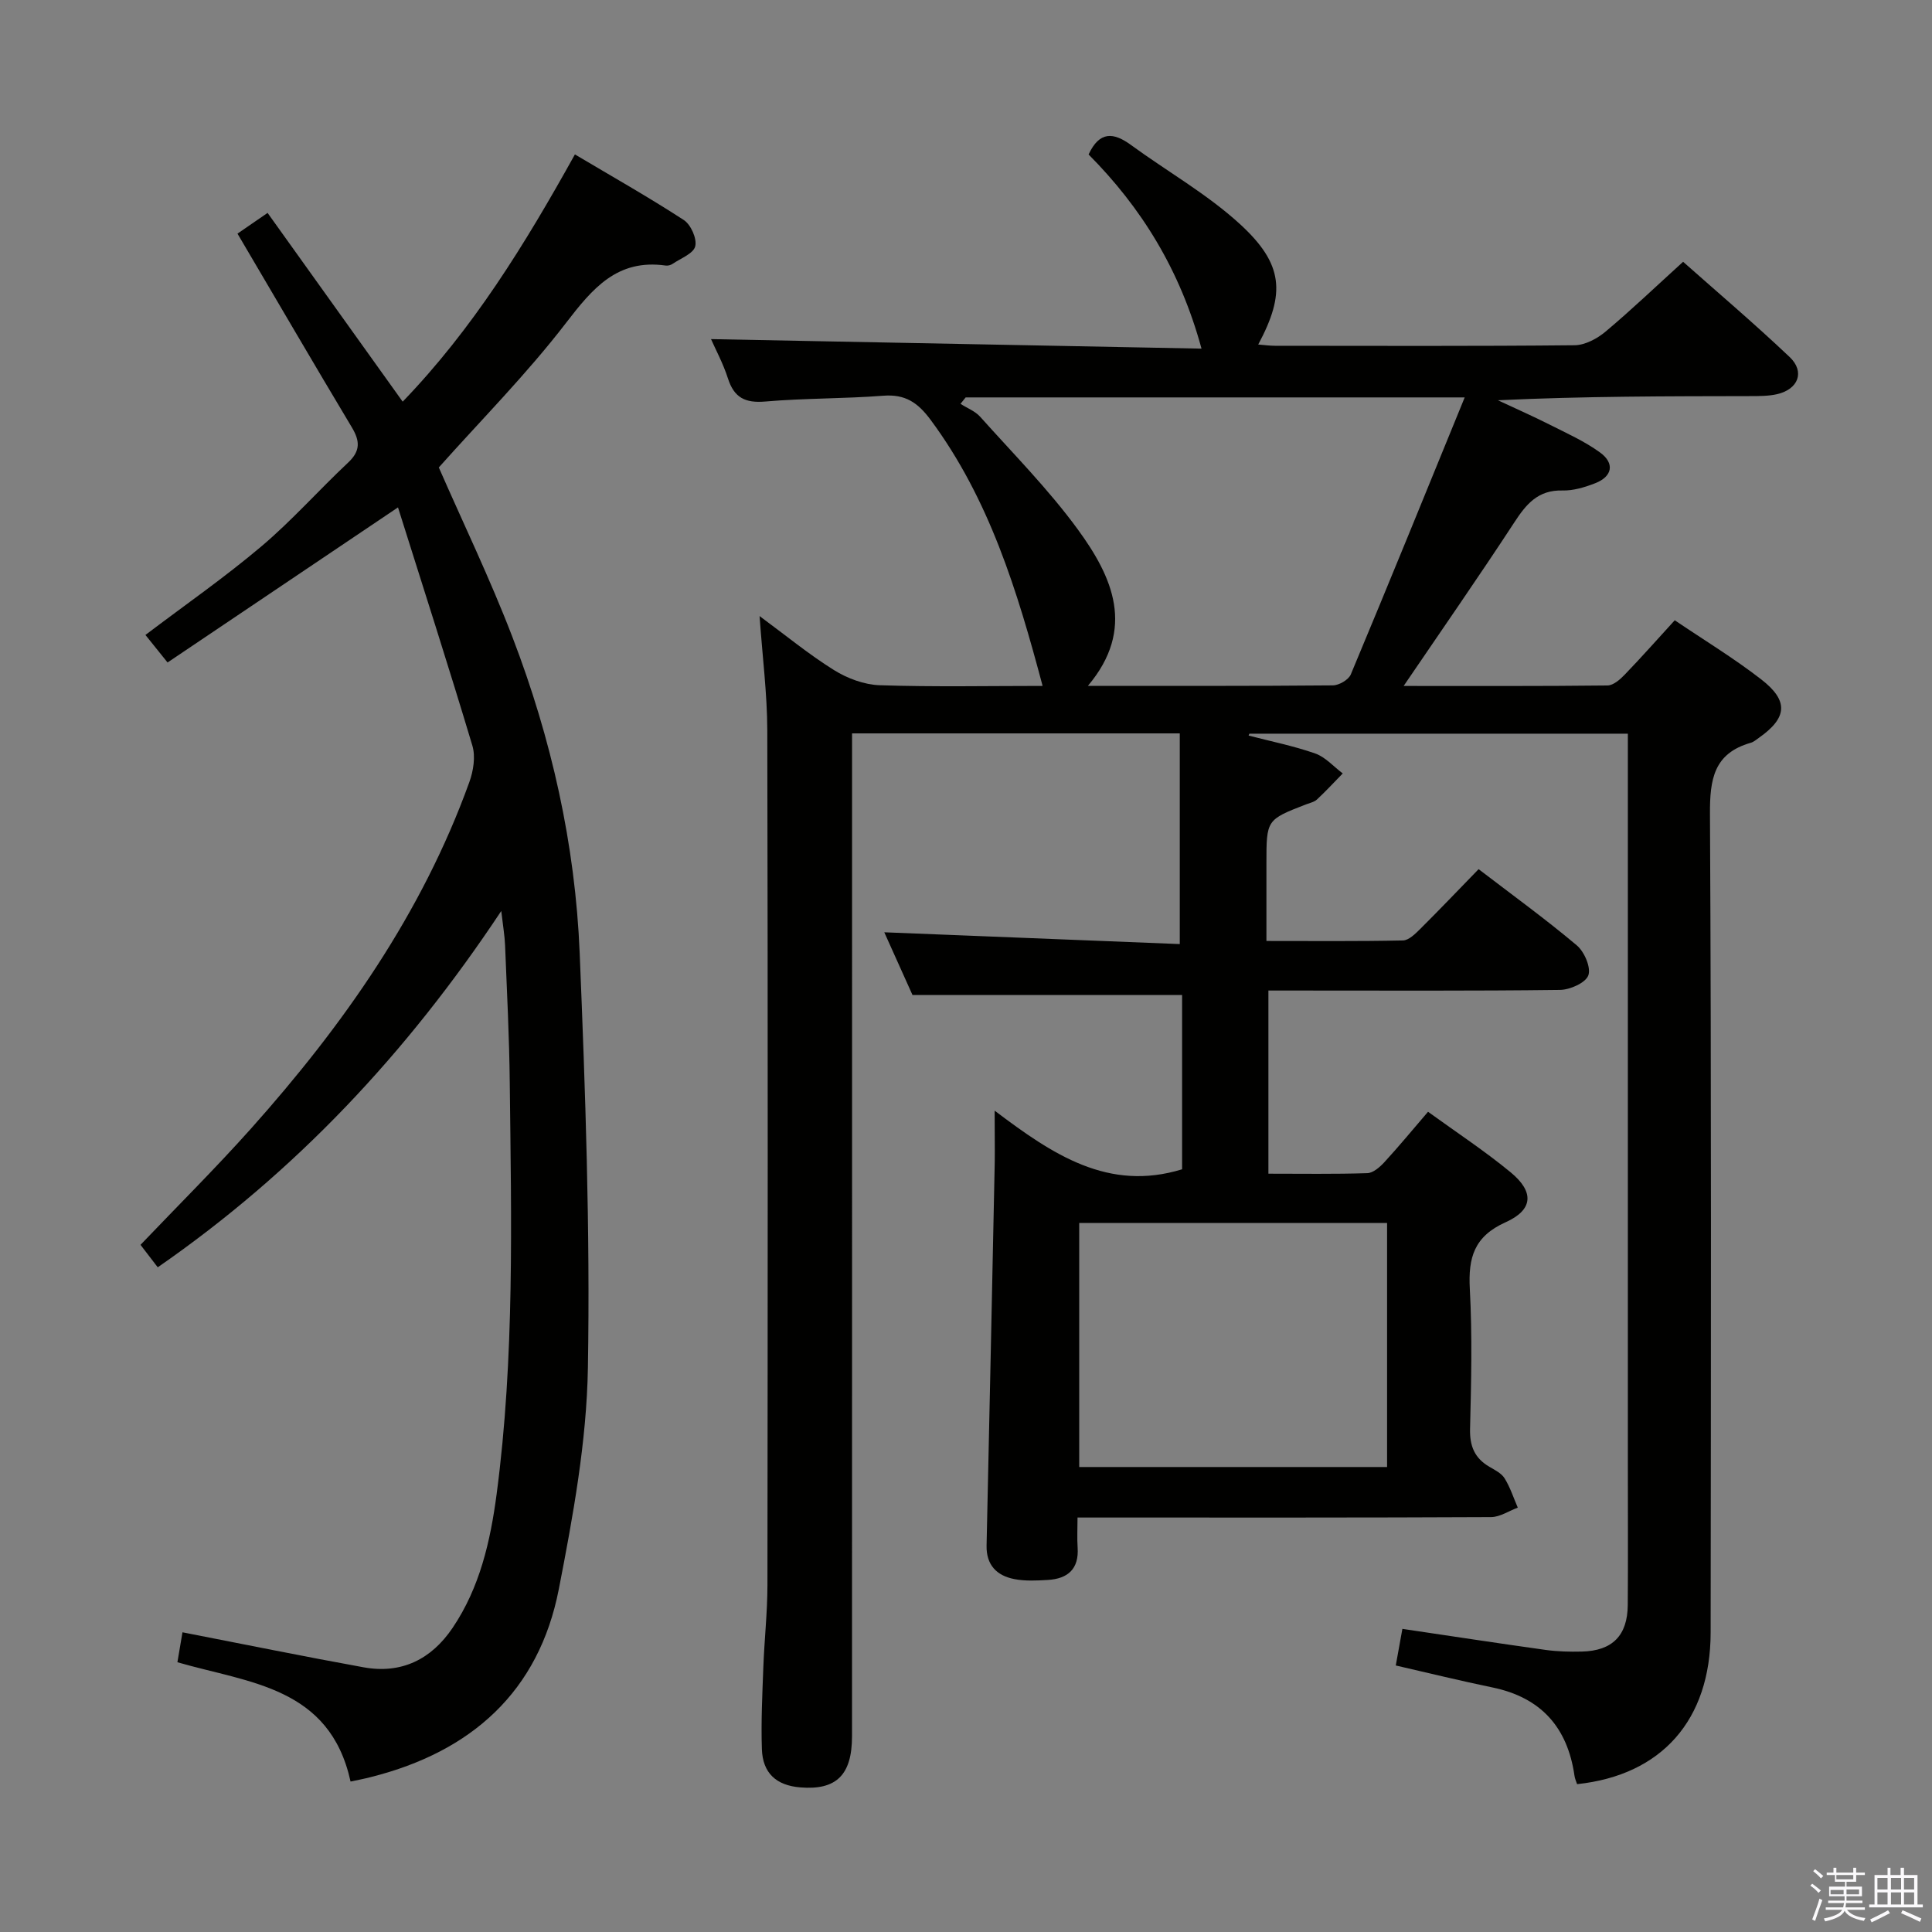 <svg enable-background="new 0 0 400 400" viewBox="0 0 400 400" xmlns="http://www.w3.org/2000/svg"><rect x="0" y="0" width="400" height="400" fill="#808080" stroke="none"/><path d="m374.8 390.4.4-.4c.7.5 1.3 1 1.8 1.4l-.5.5c-.5-.6-1.1-1.1-1.7-1.5zm1 7.3-.6-.3c.5-1.4 1.1-2.8 1.5-4.3.2.1.4.2.6.3-.5 1.3-1 2.8-1.5 4.3zm-.4-10.3.4-.4c.4.3 1 .8 1.7 1.4l-.5.5c-.4-.5-1-1-1.6-1.5zm2.5.3h1.7v-1h.6v1h3.5v-1h.6v1h1.8v.5h-1.8v1.4h-2v1h3.2v2h-3.2v.9h3.3v.5h-3.4c0 .3-.1.6-.1.9h4v.5h-3.7c.7.9 1.9 1.5 3.8 1.7-.1.2-.2.4-.3.6-2.1-.4-3.5-1.1-4-2.1-.4 1-1.8 1.7-4 2.2-.1-.2-.2-.4-.3-.6 2.1-.4 3.4-1 3.8-1.8h-3.4v-.5h3.6c.1-.3.1-.6.2-.9h-3.3v-.5h3.4c0-.3 0-.6 0-.9h-3.2v-2h3.3v-1h-2.1v-1.4h-1.7v-.5zm1.1 3.5v1h2.7c0-.3 0-.4 0-.4 0-.2 0-.2 0-.2 0-.1 0-.2 0-.3h-2.7zm1.2-3v.9h3.5v-.9zm4.7 3h-2.6v.6.4h2.6z" fill="#fbfafc"/><path d="m393.6 386.7h.6v1.5h2.8v6.1h1.1v.6h-11.1v-.6h1.1v-6.1h2.7v-1.5h.6v1.5h2.1v-1.5zm-2.7 8.8.4.6c-1.2.6-2.5 1.3-3.8 1.9-.1-.2-.2-.4-.3-.6 1.2-.6 2.5-1.2 3.7-1.9zm-2.2-6.7v2.4h2.1v-2.4zm0 3v2.5h2.1v-2.5zm2.8-3v2.4h2.1v-2.4zm0 3v2.5h2.1v-2.5zm6 6.1c-1.4-.7-2.7-1.3-3.9-1.8l.3-.6c1.5.6 2.7 1.2 3.9 1.7zm-1.2-9.1h-2.1v2.4h2.1zm-2.1 3v2.5h2.1v-2.5z" fill="#fbfafc"/><g fill="#010100"><path d="m205.93 229.95c12.06 9.12 23.55 16.82 38.81 12.14 0-11.8 0-24.06 0-36.09-18.43 0-36.79 0-55.82 0-1.75-3.89-3.9-8.68-5.84-12.98 20.49.82 40.86 1.63 61.18 2.44 0-15.11 0-29.16 0-43.62-22.8 0-44.87 0-67.85 0v6.15c0 67.16.01 134.33-.01 201.49 0 8.03-3.27 11.2-10.73 10.58-4.93-.41-7.76-2.93-7.93-7.91-.19-5.65.09-11.32.3-16.98.21-5.65.84-11.29.85-16.93.06-59 .1-117.99-.03-176.99-.02-7.6-1-15.2-1.6-23.7 5.38 3.96 10.19 7.93 15.42 11.19 2.76 1.72 6.25 3.02 9.45 3.13 11.26.37 22.55.14 33.73.14-5.24-19.7-11.04-38.7-23.19-55.09-2.66-3.59-5.26-5.34-9.8-4.99-8.12.63-16.3.5-24.41 1.2-4.16.36-6.47-.78-7.75-4.79-.99-3.09-2.56-5.99-3.5-8.13 33.64.65 67.18 1.3 101.55 1.97-4.45-16.37-12.49-29.24-23.38-40.2 2.27-4.87 5.17-4.6 8.78-1.96 7.5 5.48 15.73 10.13 22.53 16.35 9.08 8.3 9.48 14.38 3.81 24.96 1.26.1 2.38.26 3.49.26 20.67.01 41.33.1 62-.11 2.17-.02 4.68-1.36 6.42-2.82 5.35-4.49 10.41-9.33 16.06-14.46 6.79 6.03 14.62 12.67 22.06 19.72 3.21 3.05 1.79 6.68-2.61 7.69-1.76.4-3.63.39-5.45.4-17.33.03-34.66.02-52.34.86 3.58 1.68 7.2 3.27 10.72 5.05 3.54 1.79 7.23 3.44 10.42 5.76 3.1 2.25 2.55 4.99-1.01 6.37-2.14.83-4.52 1.56-6.77 1.5-5.05-.13-7.49 2.8-9.97 6.61-7.34 11.23-15.01 22.24-22.91 33.86 14.34 0 28.27.06 42.19-.1 1.22-.01 2.63-1.24 3.59-2.25 3.45-3.58 6.74-7.3 10.35-11.25 6.15 4.16 12.27 7.87 17.89 12.23 5.76 4.46 5.41 7.97-.47 12.11-.54.38-1.09.86-1.7 1.03-7.63 2.18-8.47 7.55-8.43 14.7.3 56.5.2 112.99.14 169.49-.02 18.14-10.14 29.56-27.65 31.41-.18-.55-.46-1.14-.54-1.75-1.44-10.02-6.93-16.19-16.98-18.27-6.63-1.37-13.21-2.99-20.02-4.55.49-2.69.92-5.09 1.37-7.58 10.01 1.48 19.83 2.99 29.67 4.36 2.46.34 4.99.4 7.48.34 6.32-.15 9.46-3.31 9.51-9.63.07-9.5.02-19 .02-28.5 0-48.5 0-96.99 0-145.49 0-1.99 0-3.98 0-6.42-26.28 0-52.32 0-78.36 0-.05.13-.11.26-.16.39 4.61 1.2 9.31 2.14 13.79 3.71 2.12.75 3.82 2.72 5.7 4.13-1.77 1.81-3.49 3.68-5.34 5.4-.57.53-1.49.71-2.26 1.01-8.2 3.18-8.2 3.18-8.2 12.23v16.05c9.73 0 19 .09 28.27-.11 1.21-.03 2.55-1.37 3.57-2.38 4-3.98 7.9-8.07 12.09-12.38 7.03 5.38 13.87 10.34 20.32 15.77 1.57 1.32 2.98 4.58 2.4 6.21-.55 1.55-3.8 3-5.88 3.02-18.16.23-36.33.13-54.5.13-1.82 0-3.64 0-5.86 0v37.92c6.91 0 13.7.11 20.48-.11 1.21-.04 2.6-1.26 3.54-2.28 3.02-3.29 5.87-6.75 9.03-10.43 5.89 4.27 11.74 8.11 17.11 12.54 4.9 4.04 4.69 7.76-1.06 10.34-6.51 2.92-7.75 7.32-7.4 13.78.52 9.64.29 19.33.05 28.99-.09 3.58.95 6.07 4 7.85 1.14.67 2.5 1.34 3.15 2.39 1.16 1.87 1.85 4.03 2.73 6.07-1.85.68-3.69 1.95-5.54 1.96-26.5.13-53 .09-79.5.09-1.8 0-3.61 0-6.11 0 0 2.34-.11 4.28.02 6.19.31 4.45-2.02 6.48-6.15 6.73-2.32.14-4.72.26-6.97-.18-3.63-.71-5.82-2.92-5.73-6.95.59-26.45 1.14-52.91 1.69-79.36.04-3.01-.02-6.01-.02-10.67zm97.32-147.67c-35.61 0-69.46 0-103.32 0-.36.44-.71.89-1.07 1.33 1.37.88 3.02 1.5 4.07 2.67 6.86 7.67 14.16 15.04 20.21 23.32 7.18 9.82 12.08 20.56 2.1 32.4 17.44 0 34.08.05 50.71-.1 1.28-.01 3.26-1.16 3.72-2.27 7.86-18.79 15.53-37.65 23.58-57.35zm-79.81 170.93v50.52h63.74c0-16.97 0-33.68 0-50.52-21.36 0-42.32 0-63.74 0z"/><path d="m72.58 368.85c-4.31-19.64-20.98-20.39-35.85-24.7.39-2.28.78-4.63 1.05-6.2 12.83 2.49 25.14 5.01 37.51 7.25 7.84 1.42 14.02-1.66 18.41-8.16 5.64-8.34 7.83-17.95 9.12-27.69 3.74-28.3 3.04-56.78 2.72-85.22-.1-9.48-.59-18.95-.97-28.43-.08-1.96-.42-3.9-.79-7.09-19.52 29.42-42.57 53.99-71.12 73.77-1.43-1.87-2.7-3.52-3.57-4.65 7.83-8.2 15.6-15.92 22.88-24.07 19.07-21.36 35.39-44.53 45.2-71.73.84-2.32 1.31-5.28.63-7.55-4.89-16.32-10.11-32.54-15.4-49.33-16.63 11.19-31.99 21.53-47.71 32.11-1.81-2.25-3.11-3.87-4.58-5.7 8.21-6.22 16.42-11.92 24.02-18.35 6.34-5.36 11.87-11.64 17.94-17.33 2.57-2.41 2.48-4.46.77-7.31-7.95-13.27-15.73-26.63-23.67-40.1 1.71-1.18 3.47-2.39 6.23-4.29 9.34 13.05 18.57 25.94 27.97 39.08 14.51-15.05 25.22-32.4 35.66-51.19 7.63 4.54 15.24 8.83 22.54 13.58 1.46.95 2.76 3.86 2.37 5.44-.36 1.51-3 2.49-4.69 3.64-.38.26-.97.42-1.43.35-10.05-1.42-15.15 4.75-20.68 11.94-8.09 10.52-17.51 20.01-26.29 29.86 5 11.43 10.63 23.08 15.24 35.11 8.08 21.05 13.01 42.96 13.93 65.48 1.17 28.58 2.18 57.22 1.7 85.8-.26 15.32-3.08 30.72-6.02 45.83-4.15 21.29-18.13 33.67-38.83 38.9-1.43.38-2.9.65-4.29.95z"/></g></svg>
